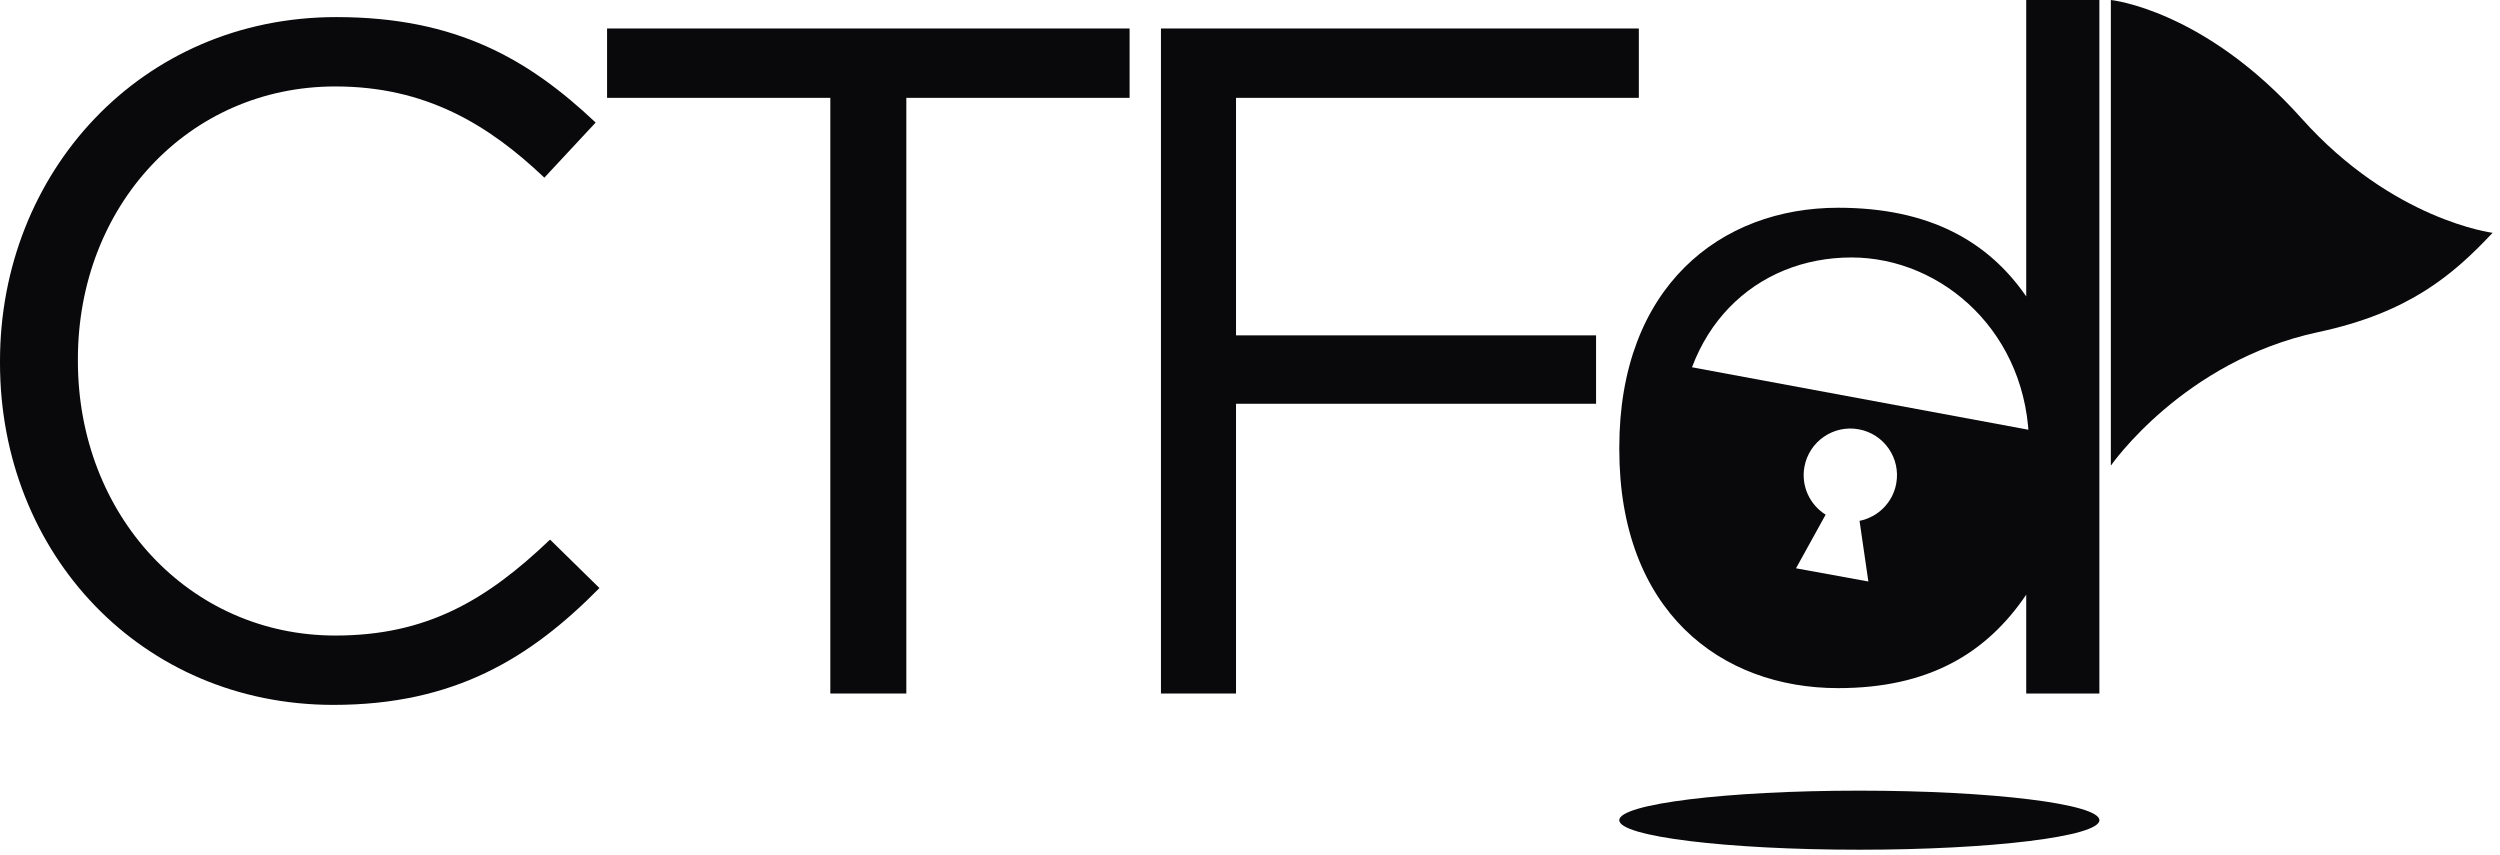 <svg width="152" height="52" viewBox="0 0 152 52" fill="none" xmlns="http://www.w3.org/2000/svg">
<g clip-path="url(#clip0_9409_7330)">
<path d="M125.687 26.566L124.592 32.464L118.438 38.047L112.911 39.51L103.933 37.21L101 28.42L101.09 22L125.687 26.566ZM113.009 26.101C111.467 25.819 109.991 26.841 109.709 28.382C109.494 29.557 110.042 30.695 110.999 31.291L109.197 34.553L113.596 35.355L113.06 31.667C114.165 31.445 115.079 30.574 115.291 29.399C115.573 27.857 114.55 26.379 113.009 26.101Z" fill="#09090b"/>
<path d="M0 22.064V21.949C0 10.511 8.548 1.039 20.447 1.039C27.784 1.039 32.173 3.638 36.216 7.451L33.097 10.801C29.689 7.566 25.876 5.256 20.389 5.256C11.436 5.256 4.736 12.534 4.736 21.833V21.949C4.736 31.306 11.494 38.641 20.389 38.641C25.934 38.641 29.573 36.504 33.443 32.807L36.447 35.753C32.23 40.028 27.609 42.857 20.274 42.857C8.606 42.858 0 33.675 0 22.064Z" fill="#09090b"/>
<path d="M50.484 5.949H36.91V1.732H68.679V5.949H55.105V42.166H50.484V5.949Z" fill="#09090b"/>
<path d="M70.586 1.732H99.641V5.949H75.15V20.39H97.041V24.549H75.15V42.166H70.586V1.732Z" fill="#09090b"/>
<path d="M123.367 27.264V27.148C123.367 20.274 118.112 15.654 112.567 15.654C106.79 15.654 102.053 19.928 102.053 27.148V27.264C102.053 34.311 106.963 38.816 112.567 38.816C118.112 38.815 123.367 34.136 123.367 27.264ZM98.453 27.321V27.206C98.453 17.445 104.595 12.631 111.758 12.631C117.303 12.631 120.884 14.672 123.194 18.022V0H127.642V42.166H123.194V36.158C120.768 39.74 117.244 41.838 111.758 41.838C104.595 41.838 98.453 37.141 98.453 27.321Z" fill="#09090b"/>
<path d="M139.945 7.211C134.01 0.57 128.34 0 128.34 0V28.31C128.34 28.31 132.738 21.945 140.942 20.194C146.442 19.021 149.125 16.738 151.55 14.155C151.55 14.155 145.475 13.397 139.945 7.211Z" fill="#09090b"/>
<path d="M127.644 49.868C127.644 50.858 121.11 51.663 113.049 51.663C104.987 51.663 98.452 50.858 98.452 49.868C98.452 48.877 104.987 48.072 113.049 48.072C121.11 48.072 127.644 48.877 127.644 49.868Z" fill="#09090b"/>
</g>
<defs fill="#000000">
<clipPath id="clip0_9409_7330" fill="#000000">
<rect width="151.549" height="51.664" fill="#09090b"/>
</clipPath>
</defs>
</svg>